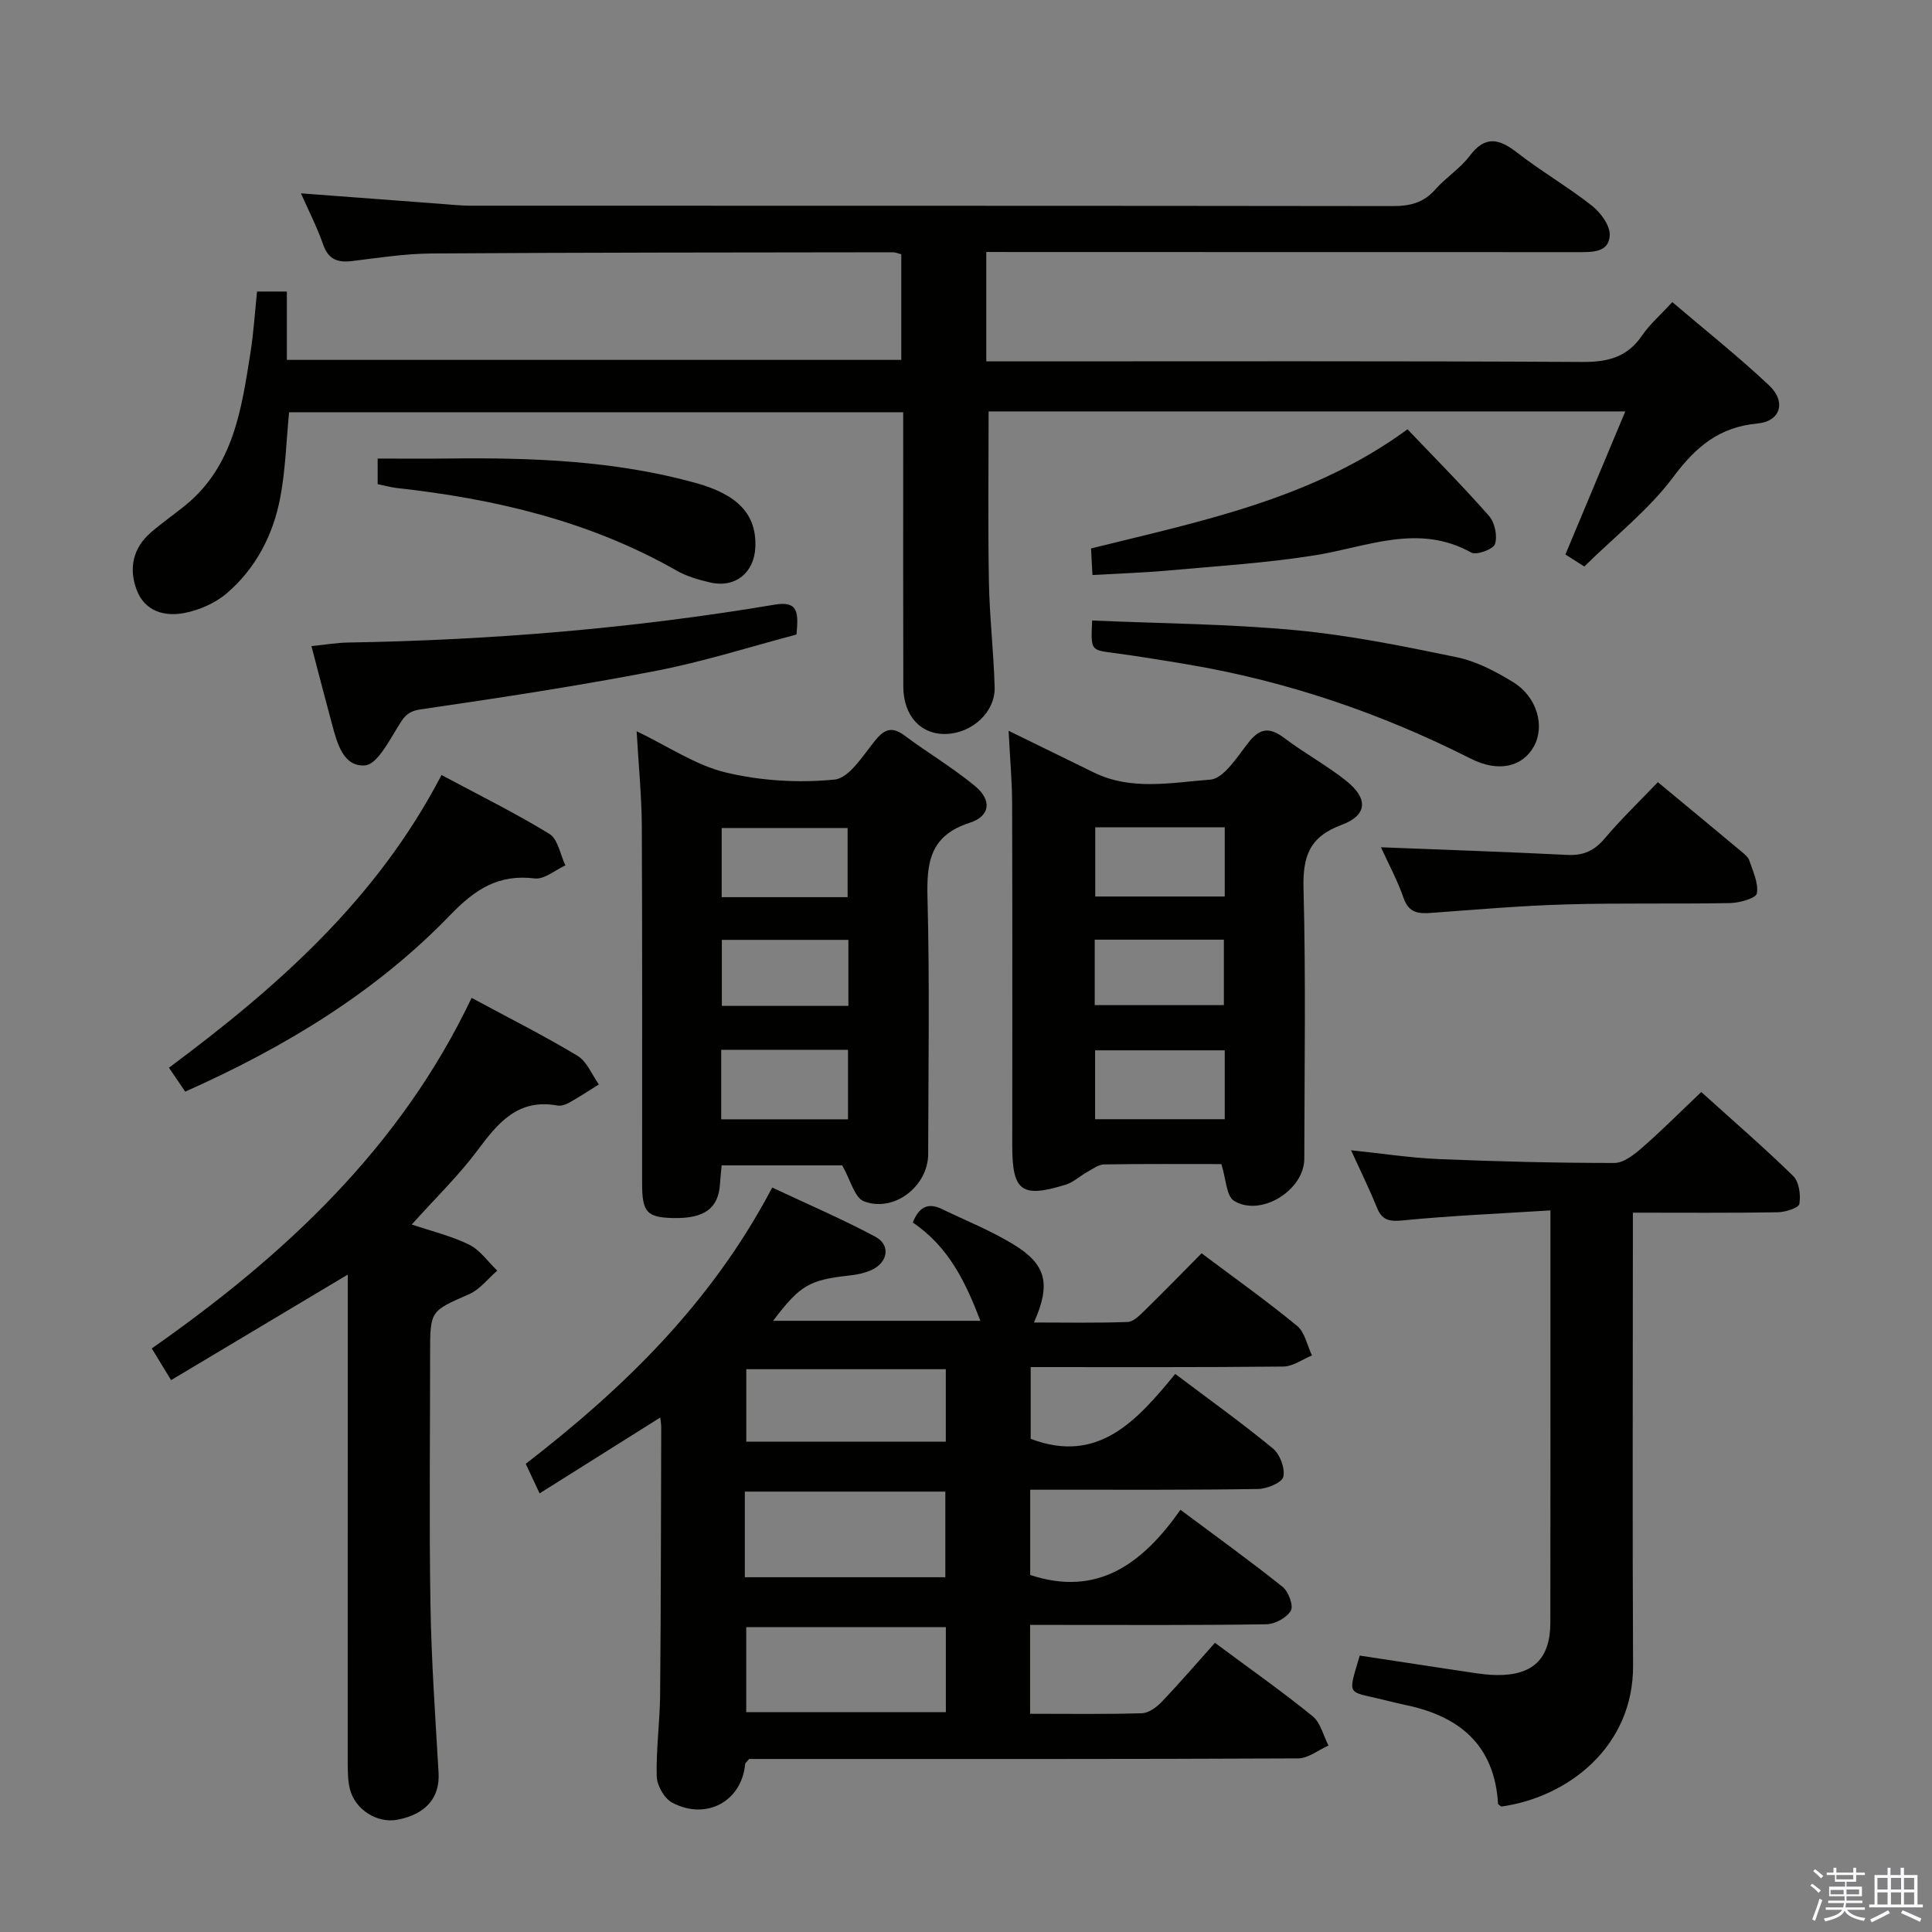 <svg enable-background="new 0 0 400 400" viewBox="0 0 400 400" xmlns="http://www.w3.org/2000/svg"><rect x="0" y="0" width="400" height="400" fill="#808080" stroke="none"/><path d="m374.8 390.4.4-.4c.7.5 1.3 1 1.8 1.4l-.5.5c-.5-.6-1.1-1.1-1.7-1.5zm1 7.3-.6-.3c.5-1.4 1.1-2.8 1.5-4.3.2.1.4.2.6.3-.5 1.3-1 2.8-1.5 4.3zm-.4-10.3.4-.4c.4.3 1 .8 1.7 1.4l-.5.5c-.4-.5-1-1-1.6-1.5zm2.5.3h1.7v-1h.6v1h3.5v-1h.6v1h1.8v.5h-1.8v1.4h-2v1h3.2v2h-3.2v.9h3.3v.5h-3.4c0 .3-.1.6-.1.9h4v.5h-3.7c.7.9 1.9 1.5 3.8 1.7-.1.2-.2.4-.3.6-2.1-.4-3.5-1.1-4-2.1-.4 1-1.8 1.7-4 2.2-.1-.2-.2-.4-.3-.6 2.1-.4 3.4-1 3.8-1.8h-3.4v-.5h3.6c.1-.3.1-.6.2-.9h-3.3v-.5h3.4c0-.3 0-.6 0-.9h-3.2v-2h3.3v-1h-2.1v-1.4h-1.7v-.5zm1.1 3.5v1h2.7c0-.3 0-.4 0-.4 0-.2 0-.2 0-.2 0-.1 0-.2 0-.3h-2.7zm1.2-3v.9h3.5v-.9zm4.7 3h-2.6v.6.4h2.6z" fill="#fbfafc"/><path d="m393.6 386.7h.6v1.5h2.8v6.1h1.1v.6h-11.1v-.6h1.1v-6.1h2.7v-1.5h.6v1.5h2.1v-1.5zm-2.7 8.8.4.6c-1.2.6-2.5 1.3-3.8 1.9-.1-.2-.2-.4-.3-.6 1.2-.6 2.5-1.2 3.7-1.9zm-2.2-6.7v2.4h2.1v-2.4zm0 3v2.5h2.1v-2.5zm2.8-3v2.4h2.1v-2.4zm0 3v2.5h2.1v-2.5zm6 6.1c-1.4-.7-2.7-1.3-3.9-1.8l.3-.6c1.5.6 2.7 1.2 3.9 1.7zm-1.2-9.1h-2.1v2.4h2.1zm-2.1 3v2.5h2.1v-2.5z" fill="#fbfafc"/><g fill="#010100"><path d="m248.78 259.48c6.86 5.15 13.5 9.87 19.77 15.03 1.61 1.33 2.08 4.04 3.08 6.12-1.97.8-3.94 2.28-5.92 2.3-17.31.18-34.62.11-52.32.11v14.85c14.01 5.34 22.03-3.82 29.93-13.43 7.07 5.33 13.83 10.16 20.22 15.43 1.46 1.2 2.55 4.11 2.16 5.86-.27 1.21-3.38 2.5-5.23 2.53-13.66.22-27.32.14-40.99.15-1.97 0-3.93 0-6.19 0v17.65c13.97 4.63 23.3-2.38 31.11-13.49 7.44 5.55 14.44 10.59 21.17 15.97 1.21.97 2.28 3.91 1.68 4.92-.86 1.46-3.29 2.79-5.07 2.81-14.49.22-28.99.13-43.49.13-1.79 0-3.58 0-5.42 0v18.4c7.9 0 15.53.12 23.14-.11 1.41-.04 3.04-1.24 4.1-2.35 3.79-3.97 7.37-8.14 11.03-12.23 7.49 5.56 14.03 10.16 20.22 15.19 1.65 1.34 2.22 4.01 3.29 6.08-2.1.93-4.2 2.65-6.31 2.66-35.99.17-71.98.12-107.97.12-1.98 0-3.96 0-5.68 0-.46.59-.8.82-.82 1.09-.72 7.67-8.05 11.71-15.13 7.93-1.61-.86-3.12-3.53-3.17-5.41-.15-5.63.65-11.28.7-16.93.17-18.46.17-36.91.23-55.37 0-.61-.12-1.22-.2-2.01-8.37 5.26-16.45 10.34-24.98 15.71-1.14-2.43-2-4.26-2.87-6.12 20.38-15.76 38.42-33.25 51.03-57.2 7.2 3.39 14.43 6.48 21.35 10.18 3.23 1.73 2.62 5.35-.81 6.9-1.34.6-2.85.94-4.32 1.1-8.55.94-10.38 1.95-16.04 9.41h42.92c-3.05-7.98-6.55-15.32-14-20.35 1.21-2.98 2.93-4.29 6.03-2.79 4.93 2.38 10.06 4.43 14.72 7.26 6.92 4.2 7.9 8.2 4.34 16.23 6.68 0 13.04.13 19.4-.11 1.22-.05 2.53-1.41 3.55-2.41 3.93-3.84 7.74-7.75 11.76-11.81zm-94.57 67.07h41.51c0-6.14 0-11.89 0-17.73-13.98 0-27.67 0-41.51 0zm41.62 10.33c-14.13 0-27.82 0-41.33 0v17.6h41.33c0-5.98 0-11.62 0-17.6zm-.01-53.4c-14.15 0-27.84 0-41.31 0v15h41.31c0-5.12 0-9.9 0-15z"/><path d="m204.2 52.17v22.65h6.01c39.17 0 78.33-.1 117.5.12 5.28.03 9.24-1.04 12.28-5.5 1.57-2.3 3.75-4.18 6.25-6.89 6.79 5.79 13.67 11.25 20.04 17.25 3.57 3.36 2.4 7.43-2.42 7.88-8.01.76-12.79 4.86-17.46 11.12-5.02 6.72-11.87 12.08-18.39 18.49-1.2-.77-2.66-1.69-3.91-2.49 4.17-9.97 8.19-19.58 12.4-29.62-44.45 0-88.08 0-131.82 0 0 11.74-.15 23.48.06 35.21.13 7.3.99 14.59 1.19 21.89.14 5.15-4.64 9.5-10.04 9.68-5.23.17-8.86-3.74-8.87-9.83-.05-17-.02-34-.02-51 0-1.81 0-3.63 0-5.78-42.52 0-84.74 0-127.15 0-.58 5.96-.73 11.96-1.85 17.78-1.47 7.66-5.04 14.54-11.01 19.67-2.38 2.05-5.69 3.51-8.79 4.11-4.1.8-8.23-.31-9.91-4.79-1.65-4.4-.8-8.59 2.87-11.81 2.25-1.97 4.73-3.68 7.06-5.56 10.13-8.15 11.77-19.99 13.63-31.68.65-4.09.9-8.24 1.37-12.71h6.17v14.15h127.21c0-7.19 0-14.41 0-21.86-.54-.13-1.15-.42-1.77-.42-31.83.04-63.66.04-95.49.25-5.46.04-10.93.89-16.37 1.56-3.02.37-4.98-.26-6.08-3.44-1.24-3.58-3-6.98-4.58-10.57 9.91.75 19.47 1.47 29.04 2.18 1.99.15 3.98.37 5.96.38 63.67.02 127.33-.01 191 .08 3.57.01 6.4-.66 8.84-3.43 2.19-2.49 5.16-4.34 7.13-6.96 3.24-4.3 6.1-3.57 9.84-.67 4.99 3.87 10.5 7.07 15.46 10.97 1.81 1.42 3.79 4.11 3.7 6.13-.18 3.63-3.67 3.49-6.6 3.49-38.67-.02-77.33-.02-116-.02-1.98-.01-3.96-.01-6.48-.01z"/><path d="m174.37 241.28c-7.41 0-16 0-24.96 0-.11 1.25-.26 2.5-.34 3.76-.3 5.16-3.23 7.3-9.79 7.14-5.33-.13-6.34-1.21-6.34-7.14-.02-24.63.06-49.27-.06-73.9-.03-6.28-.66-12.55-1.07-19.74 6.58 3.15 12.25 7.05 18.48 8.54 7.25 1.73 15.09 2.2 22.5 1.46 3.05-.31 5.89-5 8.38-8.06 1.97-2.43 3.52-2.98 6.14-1.03 4.78 3.57 9.96 6.63 14.54 10.42 3.53 2.92 3.22 6.23-1.09 7.62-8.27 2.66-8.93 8.25-8.73 15.64.46 17.63.17 35.28.14 52.93-.01 6.65-7.04 12.18-13.3 9.8-1.94-.73-2.76-4.4-4.5-7.44zm1.12-55.53c0-4.81 0-9.61 0-14.32-8.92 0-17.59 0-26.07 0v14.32zm-26.17 45.99h26.25c0-4.95 0-9.64 0-14.39-8.91 0-17.45 0-26.25 0zm26.33-23.48c0-4.74 0-9.14 0-13.67-8.97 0-17.65 0-26.2 0v13.67z"/><path d="m252.87 241.01c-7.99 0-16.13-.06-24.28.07-1.14.02-2.31.91-3.4 1.51-1.55.86-2.93 2.18-4.57 2.69-9.08 2.81-11.03 1.35-11.04-7.93 0-23.64.04-47.27-.03-70.91-.01-4.73-.45-9.46-.73-15.14 6.49 3.17 12.09 5.92 17.7 8.66 7.77 3.79 16.09 2.05 24.02 1.46 2.86-.21 5.65-4.79 7.99-7.75 2.4-3.04 4.43-3.09 7.4-.85 4.1 3.1 8.67 5.58 12.69 8.76 4.71 3.72 4.55 7.21-.92 9.23-6.66 2.47-7.99 6.56-7.82 13.19.49 18.63.19 37.28.16 55.92-.01 6.49-9 12.12-14.56 8.69-1.59-.98-1.63-4.53-2.61-7.6zm-26.11-69.73v14.33h26.81c0-4.9 0-9.48 0-14.33-9.01 0-17.76 0-26.81 0zm26.81 46.18c-9.3 0-18.02 0-26.84 0v14.26h26.84c0-4.85 0-9.43 0-14.26zm-26.92-9.36h26.74c0-4.88 0-9.25 0-13.55-9.13 0-17.82 0-26.74 0z"/><path d="m72 263.89c-12.27 7.33-24.18 14.45-36.58 21.85-1.41-2.31-2.49-4.09-4-6.56 27.45-19.22 51.49-41.56 66.22-72.58 7.74 4.17 15 7.82 21.94 12 1.95 1.18 2.97 3.91 4.41 5.92-2.07 1.29-4.1 2.63-6.22 3.82-.69.39-1.65.68-2.41.54-8.09-1.46-12.23 3.55-16.47 9.25-3.95 5.3-8.77 9.96-13.64 15.39 4.1 1.39 8.2 2.36 11.89 4.18 2.27 1.12 3.9 3.54 5.81 5.37-1.92 1.66-3.59 3.9-5.81 4.87-8.02 3.52-8.09 3.36-8.09 12.29 0 17.32-.21 34.65.07 51.96.19 11.62 1.01 23.24 1.68 34.85.3 5.1-2.58 8.57-8.5 9.71-4.19.81-8.82-2.08-9.87-6.39-.42-1.74-.43-3.61-.44-5.42 0-31.95.01-63.92.01-95.9 0-1.77 0-3.53 0-5.15z"/><path d="m321 250.6c-10.79.68-20.75 1.1-30.66 2.08-2.86.28-4.26-.13-5.31-2.76-1.54-3.83-3.38-7.54-5.31-11.77 6.39.66 12.23 1.57 18.1 1.82 12.13.51 24.27.81 36.41.81 1.94 0 4.14-1.75 5.78-3.19 4.11-3.59 7.96-7.46 12.22-11.5 6.58 5.95 12.99 11.48 19.03 17.39 1.23 1.2 1.59 3.93 1.28 5.78-.14.83-2.9 1.7-4.49 1.73-9.79.16-19.58.08-29.98.08v5.78c0 29.32-.11 58.65.04 87.97.09 16.84-13.49 27.29-27.29 29.21-.24-.21-.66-.41-.67-.64-.74-12.03-7.91-18.03-19.03-20.36-1.62-.34-3.23-.74-4.84-1.14-7.43-1.83-7.28-.59-4.76-9.12 7.74 1.18 15.55 2.38 23.37 3.55 1.64.24 3.31.46 4.96.48 7.52.1 11.12-3.36 11.13-10.81.04-23.83.02-47.65.02-71.48 0-4.29 0-8.59 0-13.91z"/><path d="m38.35 226.01c-1.11-1.64-2.12-3.12-3.37-4.95 22.39-16.66 43.01-34.78 56.43-60.6 7.65 4.1 15.2 7.82 22.34 12.19 1.77 1.08 2.24 4.29 3.31 6.52-2.12.96-4.36 2.94-6.34 2.7-7.51-.92-12.32 2.21-17.48 7.55-15.41 15.98-34.17 27.36-54.89 36.59z"/><path d="m64.48 133.77c3.05-.31 5.32-.71 7.59-.74 29.64-.49 59.12-2.93 88.36-7.85 4.89-.82 4.89 1.69 4.47 6.2-9.48 2.49-19.26 5.62-29.27 7.55-16.12 3.11-32.37 5.58-48.62 7.95-2.91.43-3.59 1.91-4.84 3.94-1.81 2.92-4.17 7.45-6.58 7.64-4.52.36-5.79-4.59-6.84-8.5-1.39-5.12-2.71-10.25-4.27-16.19z"/><path d="m226.12 128.47c14.27.62 28.24.7 42.09 2 11.2 1.05 22.31 3.3 33.34 5.59 4.11.85 8.12 2.95 11.74 5.18 4.98 3.07 6.61 9.11 4.28 13.3-2.34 4.21-7.29 5.45-13.05 2.54-18.66-9.44-38.21-16.1-58.84-19.55-5.07-.85-10.15-1.69-15.24-2.36-4.6-.61-4.61-.51-4.32-6.7z"/><path d="m226.18 119.05c-.11-2.04-.19-3.65-.29-5.5 22.75-5.65 45.79-10.2 65.52-24.67 5.83 6.12 11.55 11.87 16.89 17.96 1.19 1.35 1.76 4.13 1.22 5.8-.34 1.07-3.83 2.36-4.91 1.76-10.97-6.1-21.49-1.18-32.27.55-10.11 1.62-20.39 2.25-30.6 3.18-5.07.45-10.17.61-15.56.92z"/><path d="m343.24 161.94c6.04 5 11.68 9.66 17.29 14.35.63.53 1.4 1.13 1.64 1.85.74 2.25 1.94 4.7 1.57 6.83-.17.99-3.56 1.96-5.51 2-11.32.22-22.66-.05-33.98.28-9.29.26-18.57 1.07-27.85 1.75-2.68.2-4.71.07-5.8-3.07-1.28-3.68-3.16-7.15-4.69-10.51 13.15.52 25.9.95 38.63 1.58 3.31.16 5.57-.88 7.71-3.42 3.31-3.93 7.04-7.5 10.99-11.64z"/><path d="m78.19 100.24c0-1.75 0-3.22 0-5.3 4.92 0 9.86.05 14.79-.01 17.17-.2 34.27.43 50.96 5.03 8.91 2.45 12.69 6.58 12.45 13.26-.19 5.34-4.17 8.58-9.34 7.38-2.4-.56-4.88-1.27-7-2.48-17.97-10.24-37.57-14.84-57.89-17.08-1.3-.16-2.57-.52-3.97-.8z"/></g></svg>